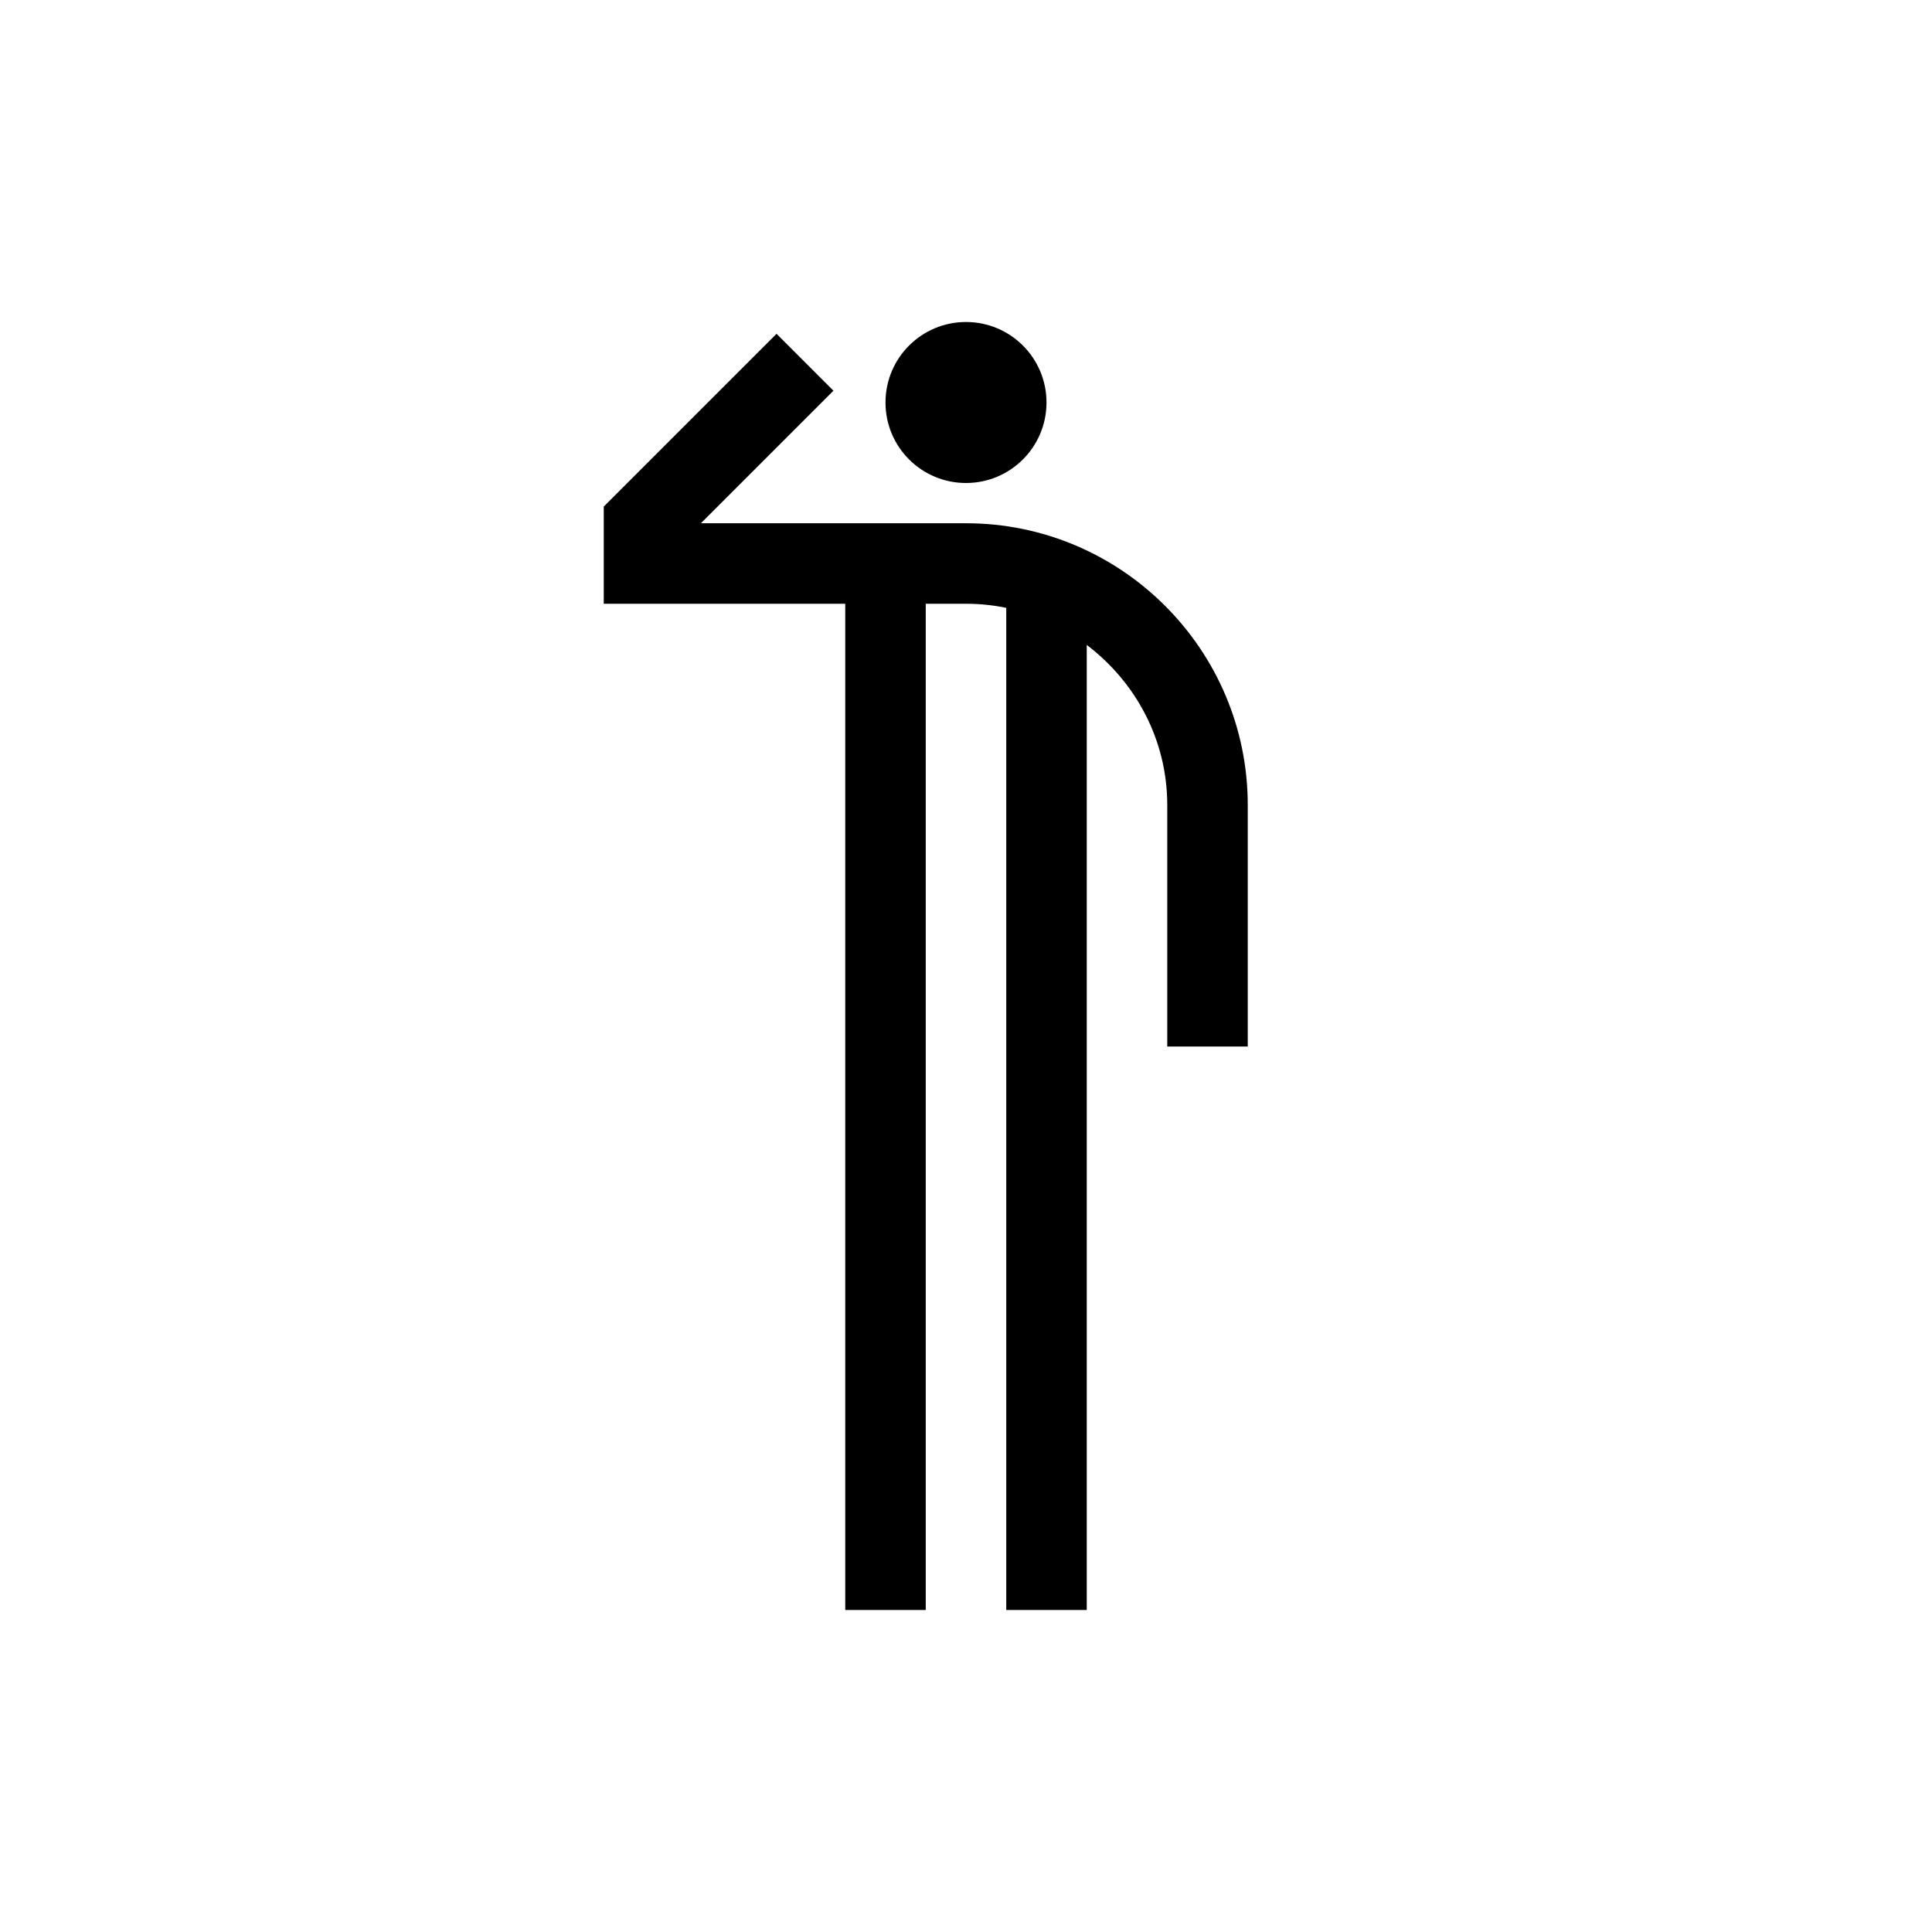 <?xml version="1.0" encoding="UTF-8"?>
<svg xmlns="http://www.w3.org/2000/svg" xmlns:xlink="http://www.w3.org/1999/xlink" width="48pt" height="48pt" viewBox="0 0 48 48" version="1.1">
<g id="surface1">
<path style=" stroke:none;fill-rule:nonzero;fill:rgb(0%,0%,0%);fill-opacity:1;" d="M 24 13 L 17.414 13 L 20.707 9.707 L 19.293 8.293 L 15 12.586 L 15 15 L 21 15 L 21 40 L 23 40 L 23 15 L 24 15 C 24.344 15 24.676 15.035 25 15.102 L 25 40 L 27 40 L 27 16.023 C 28.207 16.938 29 18.371 29 20 L 29 26 L 31 26 L 31 20 C 31 16.141 27.859 13 24 13 M 22 10 C 22 8.895 22.895 8 24 8 C 25.105 8 26 8.895 26 10 C 26 11.105 25.105 12 24 12 C 22.895 12 22 11.105 22 10 "/>
</g>
</svg>
